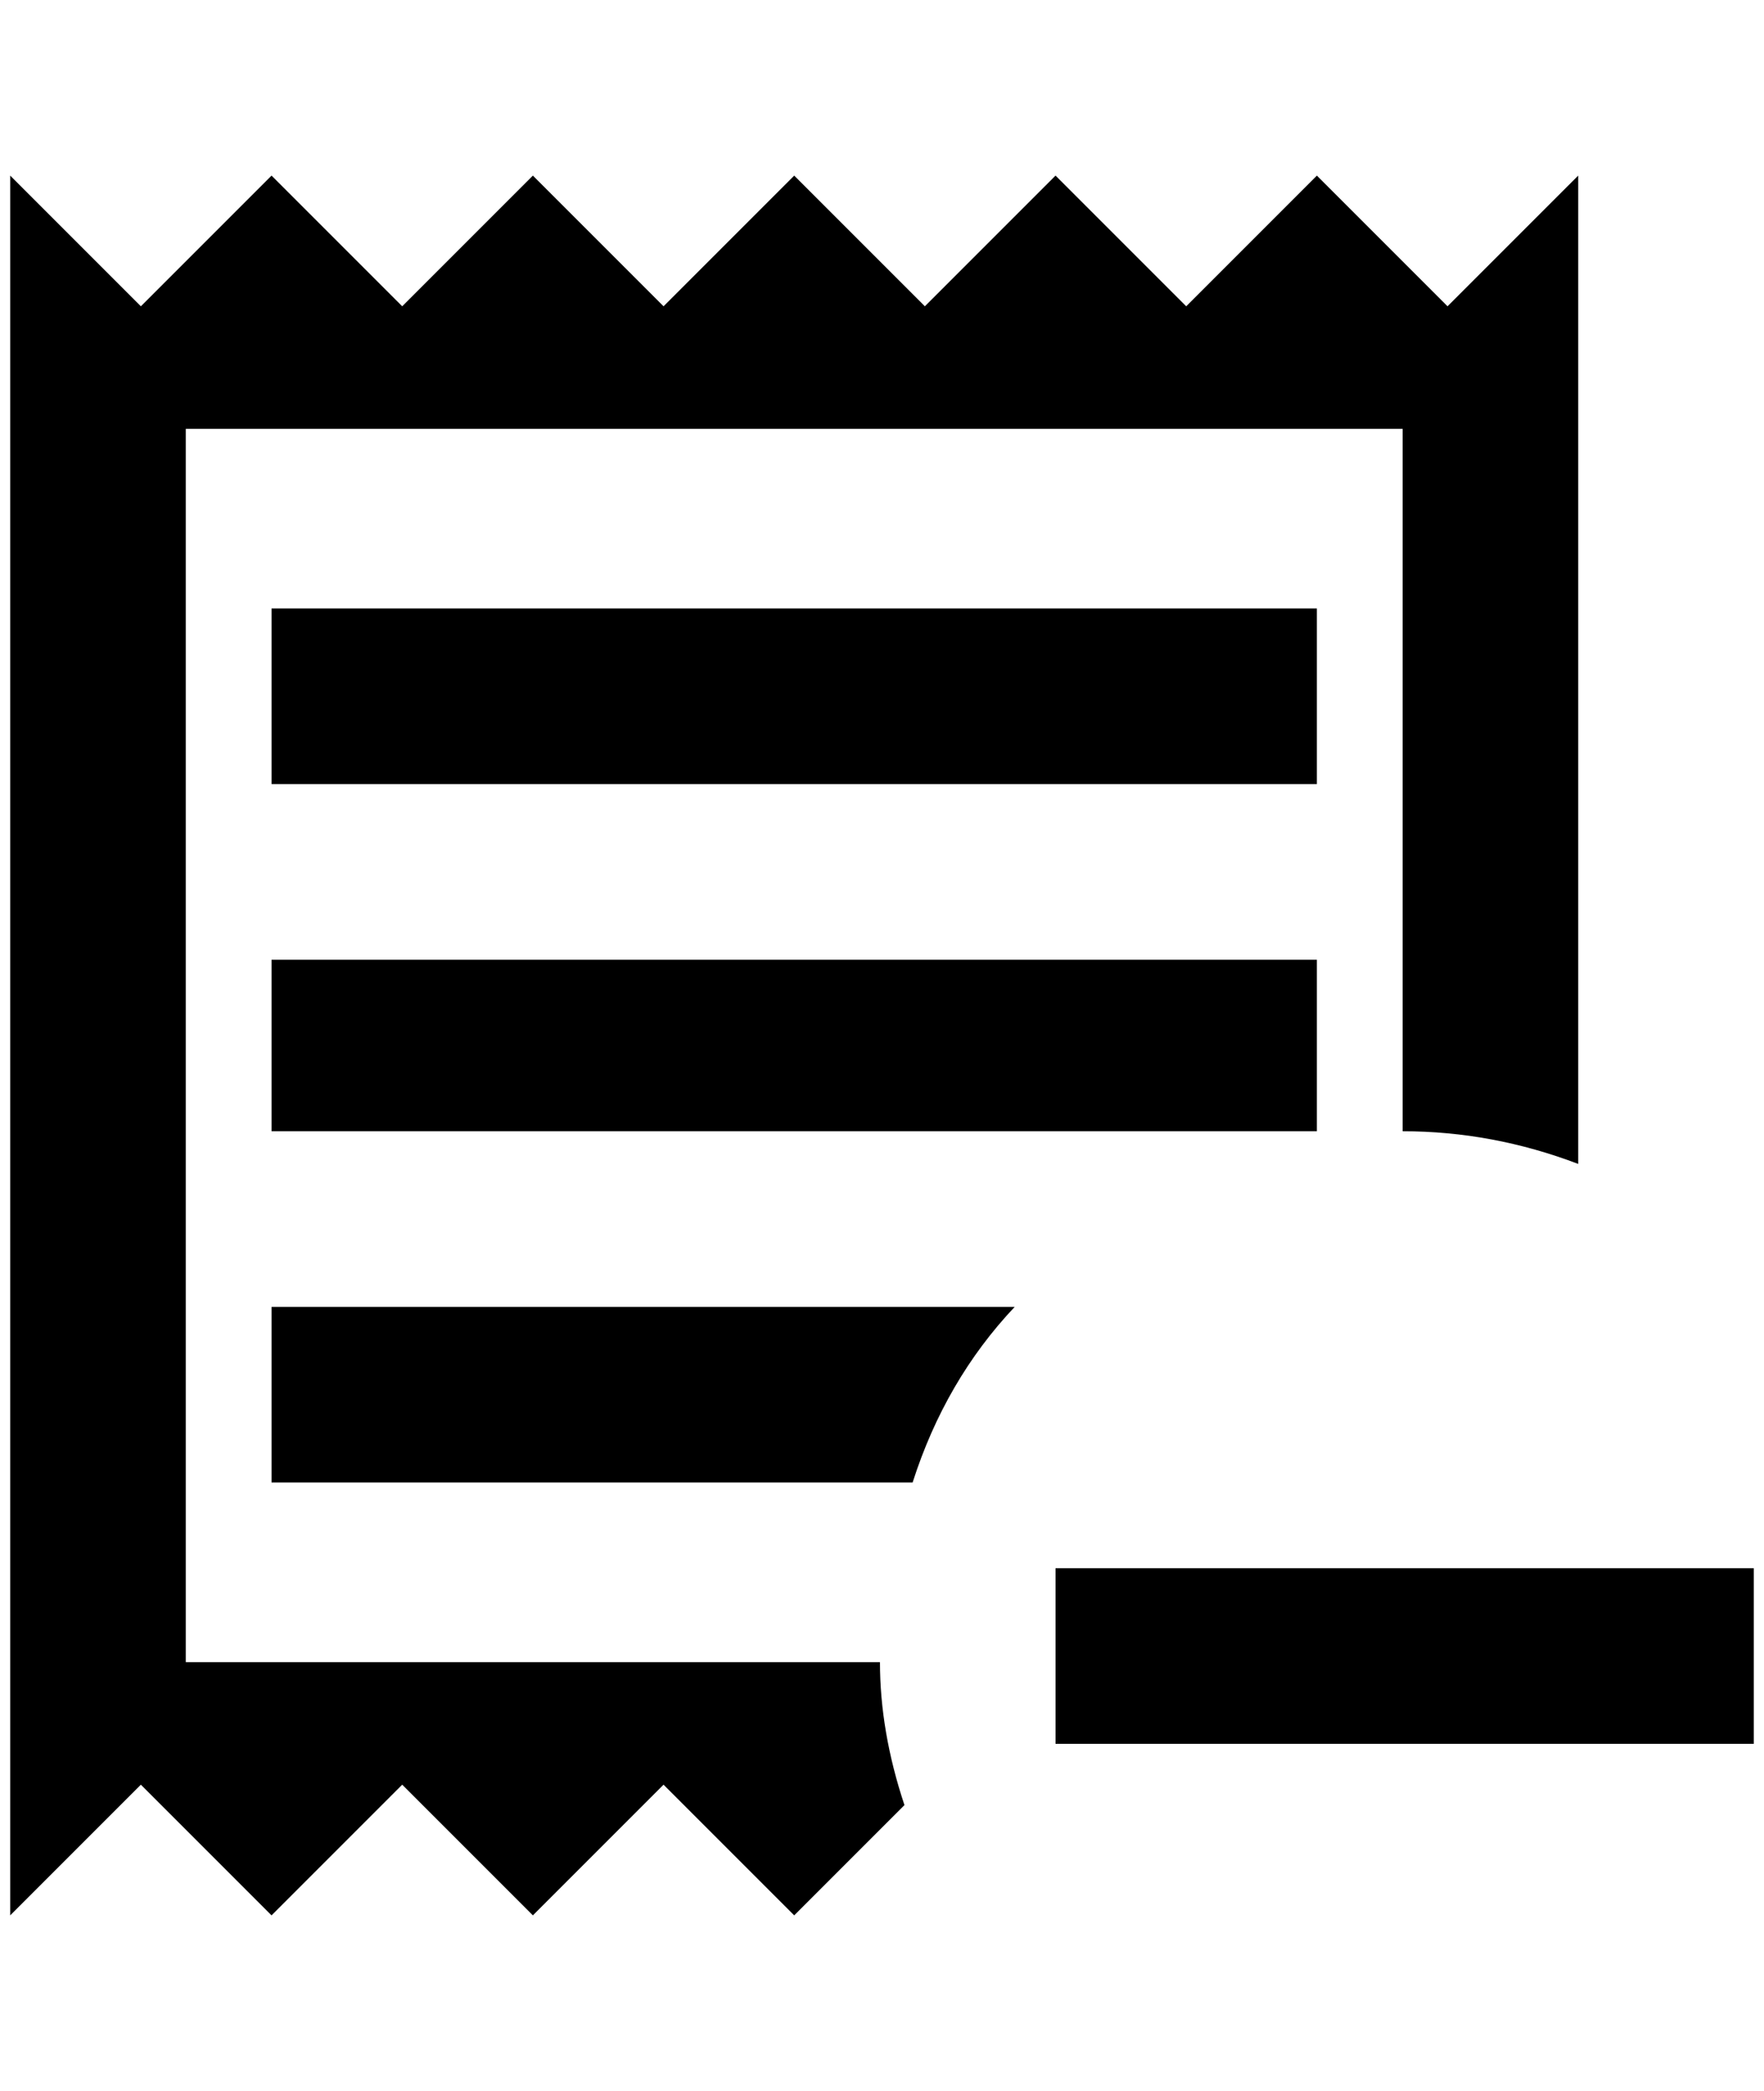 <?xml version="1.0" standalone="no"?>
<!DOCTYPE svg PUBLIC "-//W3C//DTD SVG 1.1//EN" "http://www.w3.org/Graphics/SVG/1.1/DTD/svg11.dtd" >
<svg xmlns="http://www.w3.org/2000/svg" xmlns:xlink="http://www.w3.org/1999/xlink" version="1.1" viewBox="-10 0 1728 2048">
   <path fill="currentColor"
d="M1024 1536v172h684v-172h-684zM876 1768l-108 108l-128 -128l-128 128l-128 -128l-128 128l-128 -128l-128 128v-1704l128 128l128 -128l128 128l128 -128l128 128l128 -128l128 128l128 -128l128 128l128 -128l128 128l128 -128v968q-84 -32 -172 -32v-688h-1192v1208
h680q0 68 24 140zM984 1280q-68 72 -100 172h-628v-172h728zM256 940h1024v168h-1024v-168zM256 596h1024v172h-1024v-172z" />
</svg>
